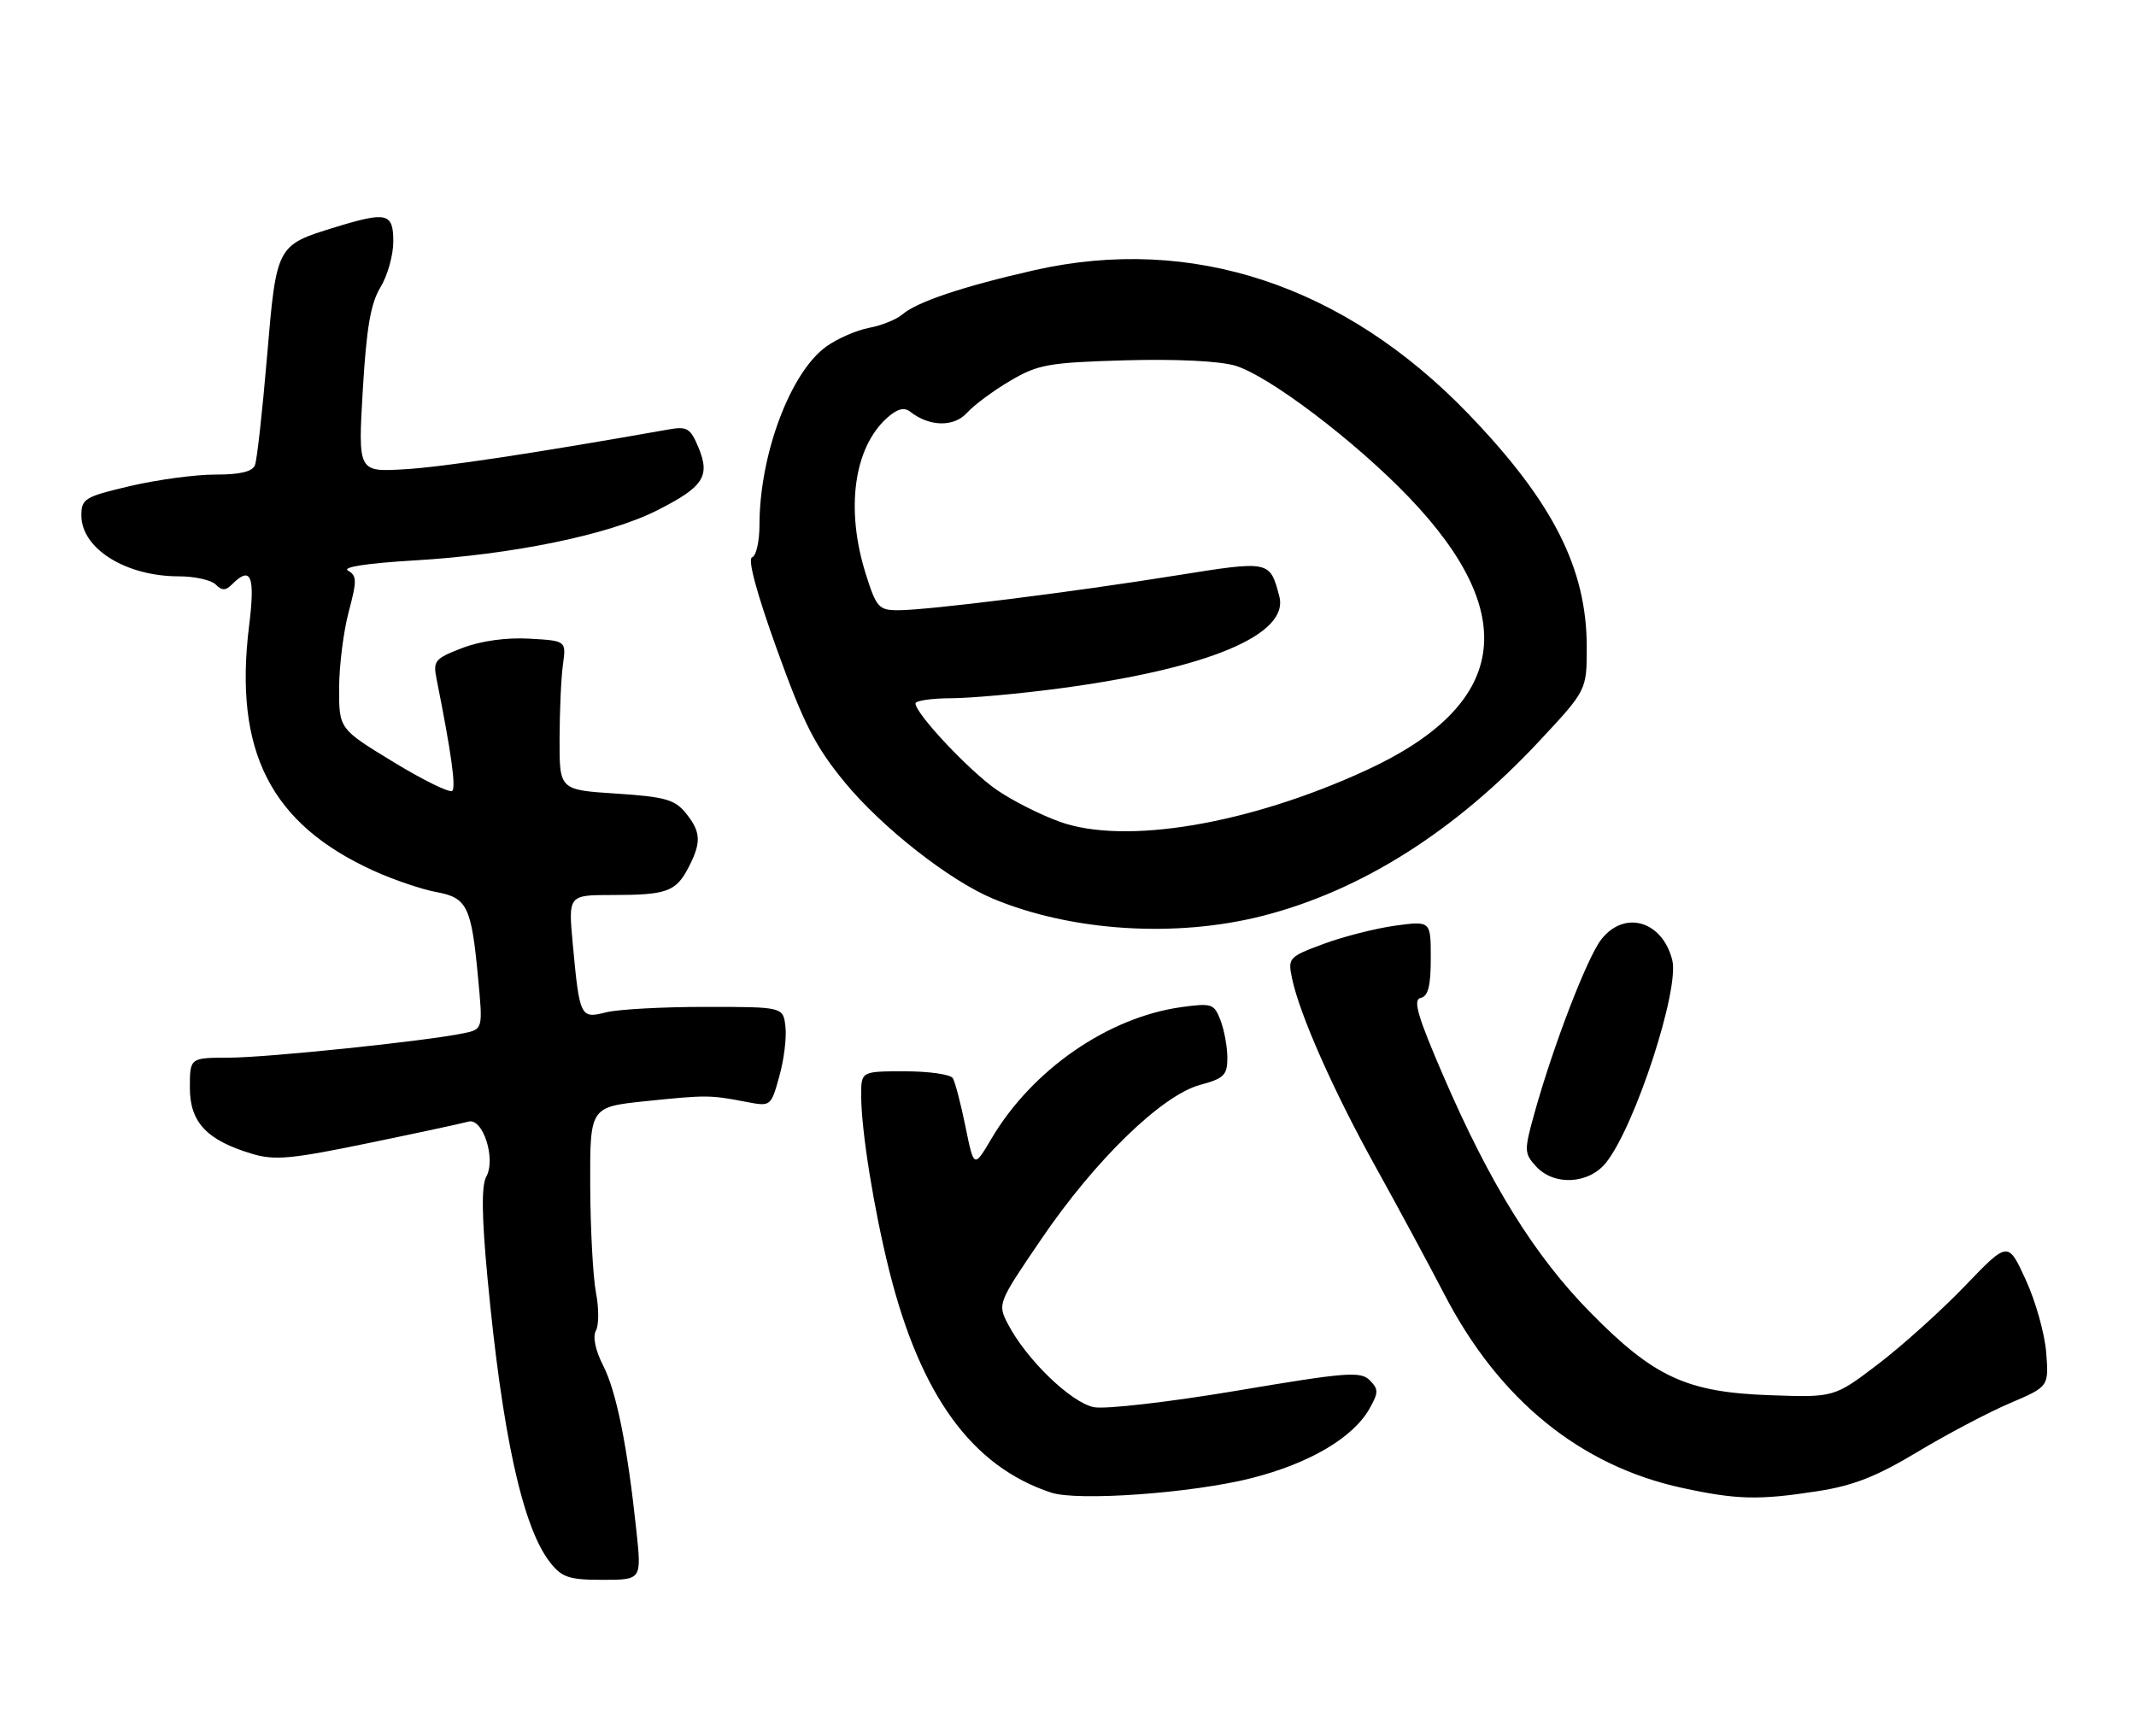 <?xml version="1.0" encoding="UTF-8" standalone="no"?>
<!DOCTYPE svg PUBLIC "-//W3C//DTD SVG 1.1//EN" "http://www.w3.org/Graphics/SVG/1.1/DTD/svg11.dtd" >
<svg xmlns="http://www.w3.org/2000/svg" xmlns:xlink="http://www.w3.org/1999/xlink" version="1.1" viewBox="0 0 315 256">
 <g >
 <path fill="currentColor"
d=" M 93.85 225.75 C 92.53 213.32 90.91 205.24 88.95 201.40 C 87.80 199.14 87.38 197.14 87.88 196.25 C 88.33 195.45 88.33 192.93 87.89 190.65 C 87.45 188.37 87.07 181.27 87.04 174.88 C 87.00 163.26 87.00 163.26 95.25 162.40 C 104.19 161.48 104.74 161.48 110.09 162.52 C 113.66 163.20 113.69 163.18 114.92 158.77 C 115.61 156.33 116.02 153.02 115.83 151.42 C 115.50 148.50 115.50 148.50 104.00 148.50 C 97.67 148.50 91.08 148.86 89.34 149.31 C 85.60 150.27 85.47 150.01 84.47 139.25 C 83.80 132.00 83.80 132.00 90.32 132.00 C 98.34 132.00 99.68 131.51 101.54 127.93 C 103.46 124.21 103.38 122.69 101.12 119.90 C 99.51 117.92 98.06 117.51 90.87 117.04 C 82.50 116.50 82.50 116.50 82.52 109.00 C 82.53 104.88 82.75 99.92 83.02 98.00 C 83.50 94.50 83.50 94.50 78.05 94.19 C 74.66 94.00 70.94 94.52 68.20 95.56 C 64.13 97.12 63.84 97.46 64.38 100.13 C 66.53 110.90 67.26 116.07 66.70 116.63 C 66.34 116.99 62.44 115.08 58.03 112.39 C 50.00 107.50 50.00 107.50 50.01 101.50 C 50.02 98.20 50.65 93.14 51.42 90.25 C 52.65 85.64 52.64 84.90 51.32 84.16 C 50.39 83.64 54.17 83.06 61.16 82.65 C 75.56 81.80 89.77 78.88 96.87 75.29 C 103.74 71.82 104.77 70.27 103.01 66.01 C 101.82 63.15 101.33 62.85 98.59 63.34 C 78.66 66.87 65.30 68.88 59.65 69.21 C 52.80 69.61 52.80 69.61 53.50 57.55 C 54.04 48.39 54.66 44.75 56.10 42.38 C 57.15 40.67 58.00 37.63 58.00 35.63 C 58.00 31.40 57.07 31.17 49.43 33.51 C 40.76 36.17 40.77 36.16 39.38 52.60 C 38.70 60.63 37.90 67.83 37.60 68.60 C 37.23 69.56 35.40 70.00 31.78 69.99 C 28.88 69.98 23.24 70.74 19.25 71.67 C 12.51 73.25 12.00 73.55 12.00 76.01 C 12.00 80.91 18.54 85.00 26.37 85.00 C 28.69 85.00 31.14 85.54 31.80 86.20 C 32.73 87.13 33.27 87.13 34.20 86.20 C 37.02 83.38 37.65 84.90 36.74 92.25 C 34.44 110.80 39.91 121.54 55.16 128.45 C 58.10 129.78 62.22 131.17 64.32 131.56 C 68.89 132.39 69.52 133.66 70.50 144.19 C 71.22 151.79 71.22 151.79 68.36 152.39 C 62.78 153.55 39.41 155.98 33.75 155.99 C 28.00 156.00 28.00 156.00 28.00 160.43 C 28.00 165.52 30.49 168.17 37.17 170.17 C 40.50 171.17 42.97 170.94 54.28 168.60 C 61.55 167.10 68.21 165.67 69.08 165.42 C 71.21 164.82 73.18 170.94 71.70 173.57 C 70.99 174.85 71.04 179.39 71.88 188.34 C 74.06 211.56 77.07 225.28 81.13 230.44 C 82.87 232.65 83.92 233.00 88.88 233.00 C 94.62 233.00 94.62 233.00 93.85 225.75 Z  M 184.56 218.00 C 193.12 215.83 199.56 212.03 201.97 207.74 C 203.31 205.35 203.31 204.89 201.98 203.55 C 200.65 202.22 198.48 202.39 182.49 205.09 C 172.56 206.76 163.09 207.86 161.35 207.54 C 157.99 206.91 151.33 200.48 148.63 195.25 C 147.10 192.29 147.14 192.18 153.59 182.71 C 161.49 171.09 171.35 161.52 176.99 160.00 C 180.50 159.06 181.00 158.56 181.00 156.03 C 181.00 154.43 180.55 151.95 180.00 150.50 C 179.06 148.03 178.72 147.92 174.25 148.53 C 163.42 150.02 152.23 157.76 146.23 167.90 C 143.63 172.30 143.63 172.30 142.38 166.16 C 141.69 162.78 140.85 159.56 140.51 159.01 C 140.16 158.45 136.98 158.00 133.44 158.00 C 127.00 158.00 127.00 158.00 127.00 161.56 C 127.00 166.70 128.86 178.29 131.14 187.41 C 135.77 205.87 143.35 216.27 154.99 220.13 C 158.93 221.44 175.82 220.22 184.56 218.00 Z  M 268.02 219.93 C 273.31 219.11 276.75 217.76 282.78 214.13 C 287.11 211.53 293.24 208.30 296.40 206.95 C 302.14 204.50 302.14 204.50 301.76 199.50 C 301.55 196.75 300.20 191.92 298.75 188.77 C 296.13 183.04 296.13 183.04 289.81 189.62 C 286.34 193.24 280.57 198.43 277.00 201.16 C 270.50 206.11 270.50 206.11 261.00 205.77 C 248.74 205.34 243.91 203.11 234.50 193.53 C 226.34 185.24 219.75 174.64 212.91 158.81 C 209.05 149.88 208.33 147.43 209.51 147.18 C 210.61 146.94 211.00 145.41 211.00 141.33 C 211.00 135.81 211.00 135.81 205.75 136.52 C 202.86 136.92 198.11 138.13 195.19 139.21 C 190.03 141.13 189.90 141.27 190.55 144.34 C 191.67 149.66 196.70 161.00 202.82 172.01 C 206.02 177.78 210.63 186.32 213.06 191.00 C 221.10 206.47 233.07 216.19 248.06 219.44 C 256.12 221.19 259.37 221.27 268.02 219.93 Z  M 236.89 171.42 C 241.17 165.97 247.70 145.94 246.61 141.59 C 245.16 135.82 239.58 134.18 236.16 138.53 C 234.08 141.17 229.06 154.21 226.29 164.17 C 224.76 169.67 224.77 170.09 226.49 171.99 C 229.17 174.95 234.34 174.66 236.89 171.42 Z  M 186.23 135.07 C 200.71 131.37 214.56 122.62 226.97 109.33 C 234.00 101.80 234.00 101.80 234.00 95.43 C 234.00 83.84 229.03 74.04 216.61 61.11 C 198.28 42.05 175.76 34.58 152.50 39.86 C 141.98 42.25 135.22 44.52 133.05 46.39 C 132.20 47.12 130.00 48.01 128.17 48.35 C 126.33 48.70 123.51 49.93 121.89 51.08 C 116.56 54.88 112.00 67.04 112.00 77.47 C 112.00 79.87 111.51 82.00 110.91 82.20 C 110.22 82.43 111.61 87.55 114.58 95.79 C 118.54 106.79 120.24 110.11 124.62 115.43 C 130.09 122.06 140.04 129.87 146.42 132.53 C 158.00 137.37 173.39 138.35 186.23 135.07 Z  M 156.30 121.20 C 153.44 120.18 149.23 118.05 146.96 116.47 C 142.93 113.68 135.02 105.26 135.01 103.75 C 135.00 103.34 137.36 102.99 140.25 102.98 C 143.14 102.97 150.34 102.32 156.25 101.53 C 178.20 98.61 190.16 93.59 188.66 87.94 C 187.26 82.65 187.29 82.66 173.39 84.88 C 158.00 87.35 136.78 90.00 132.46 90.00 C 129.60 90.00 129.24 89.60 127.68 84.66 C 124.66 75.09 125.91 66.01 130.84 61.61 C 132.33 60.29 133.34 60.02 134.23 60.72 C 137.06 62.95 140.67 63.02 142.61 60.88 C 143.65 59.73 146.52 57.60 149.00 56.15 C 153.09 53.74 154.64 53.47 165.92 53.14 C 173.42 52.93 179.85 53.24 182.16 53.93 C 187.11 55.41 199.82 65.04 207.76 73.32 C 224.42 90.70 222.36 103.97 201.52 113.58 C 184.20 121.57 165.92 124.65 156.30 121.20 Z "/>
</g>
</svg>